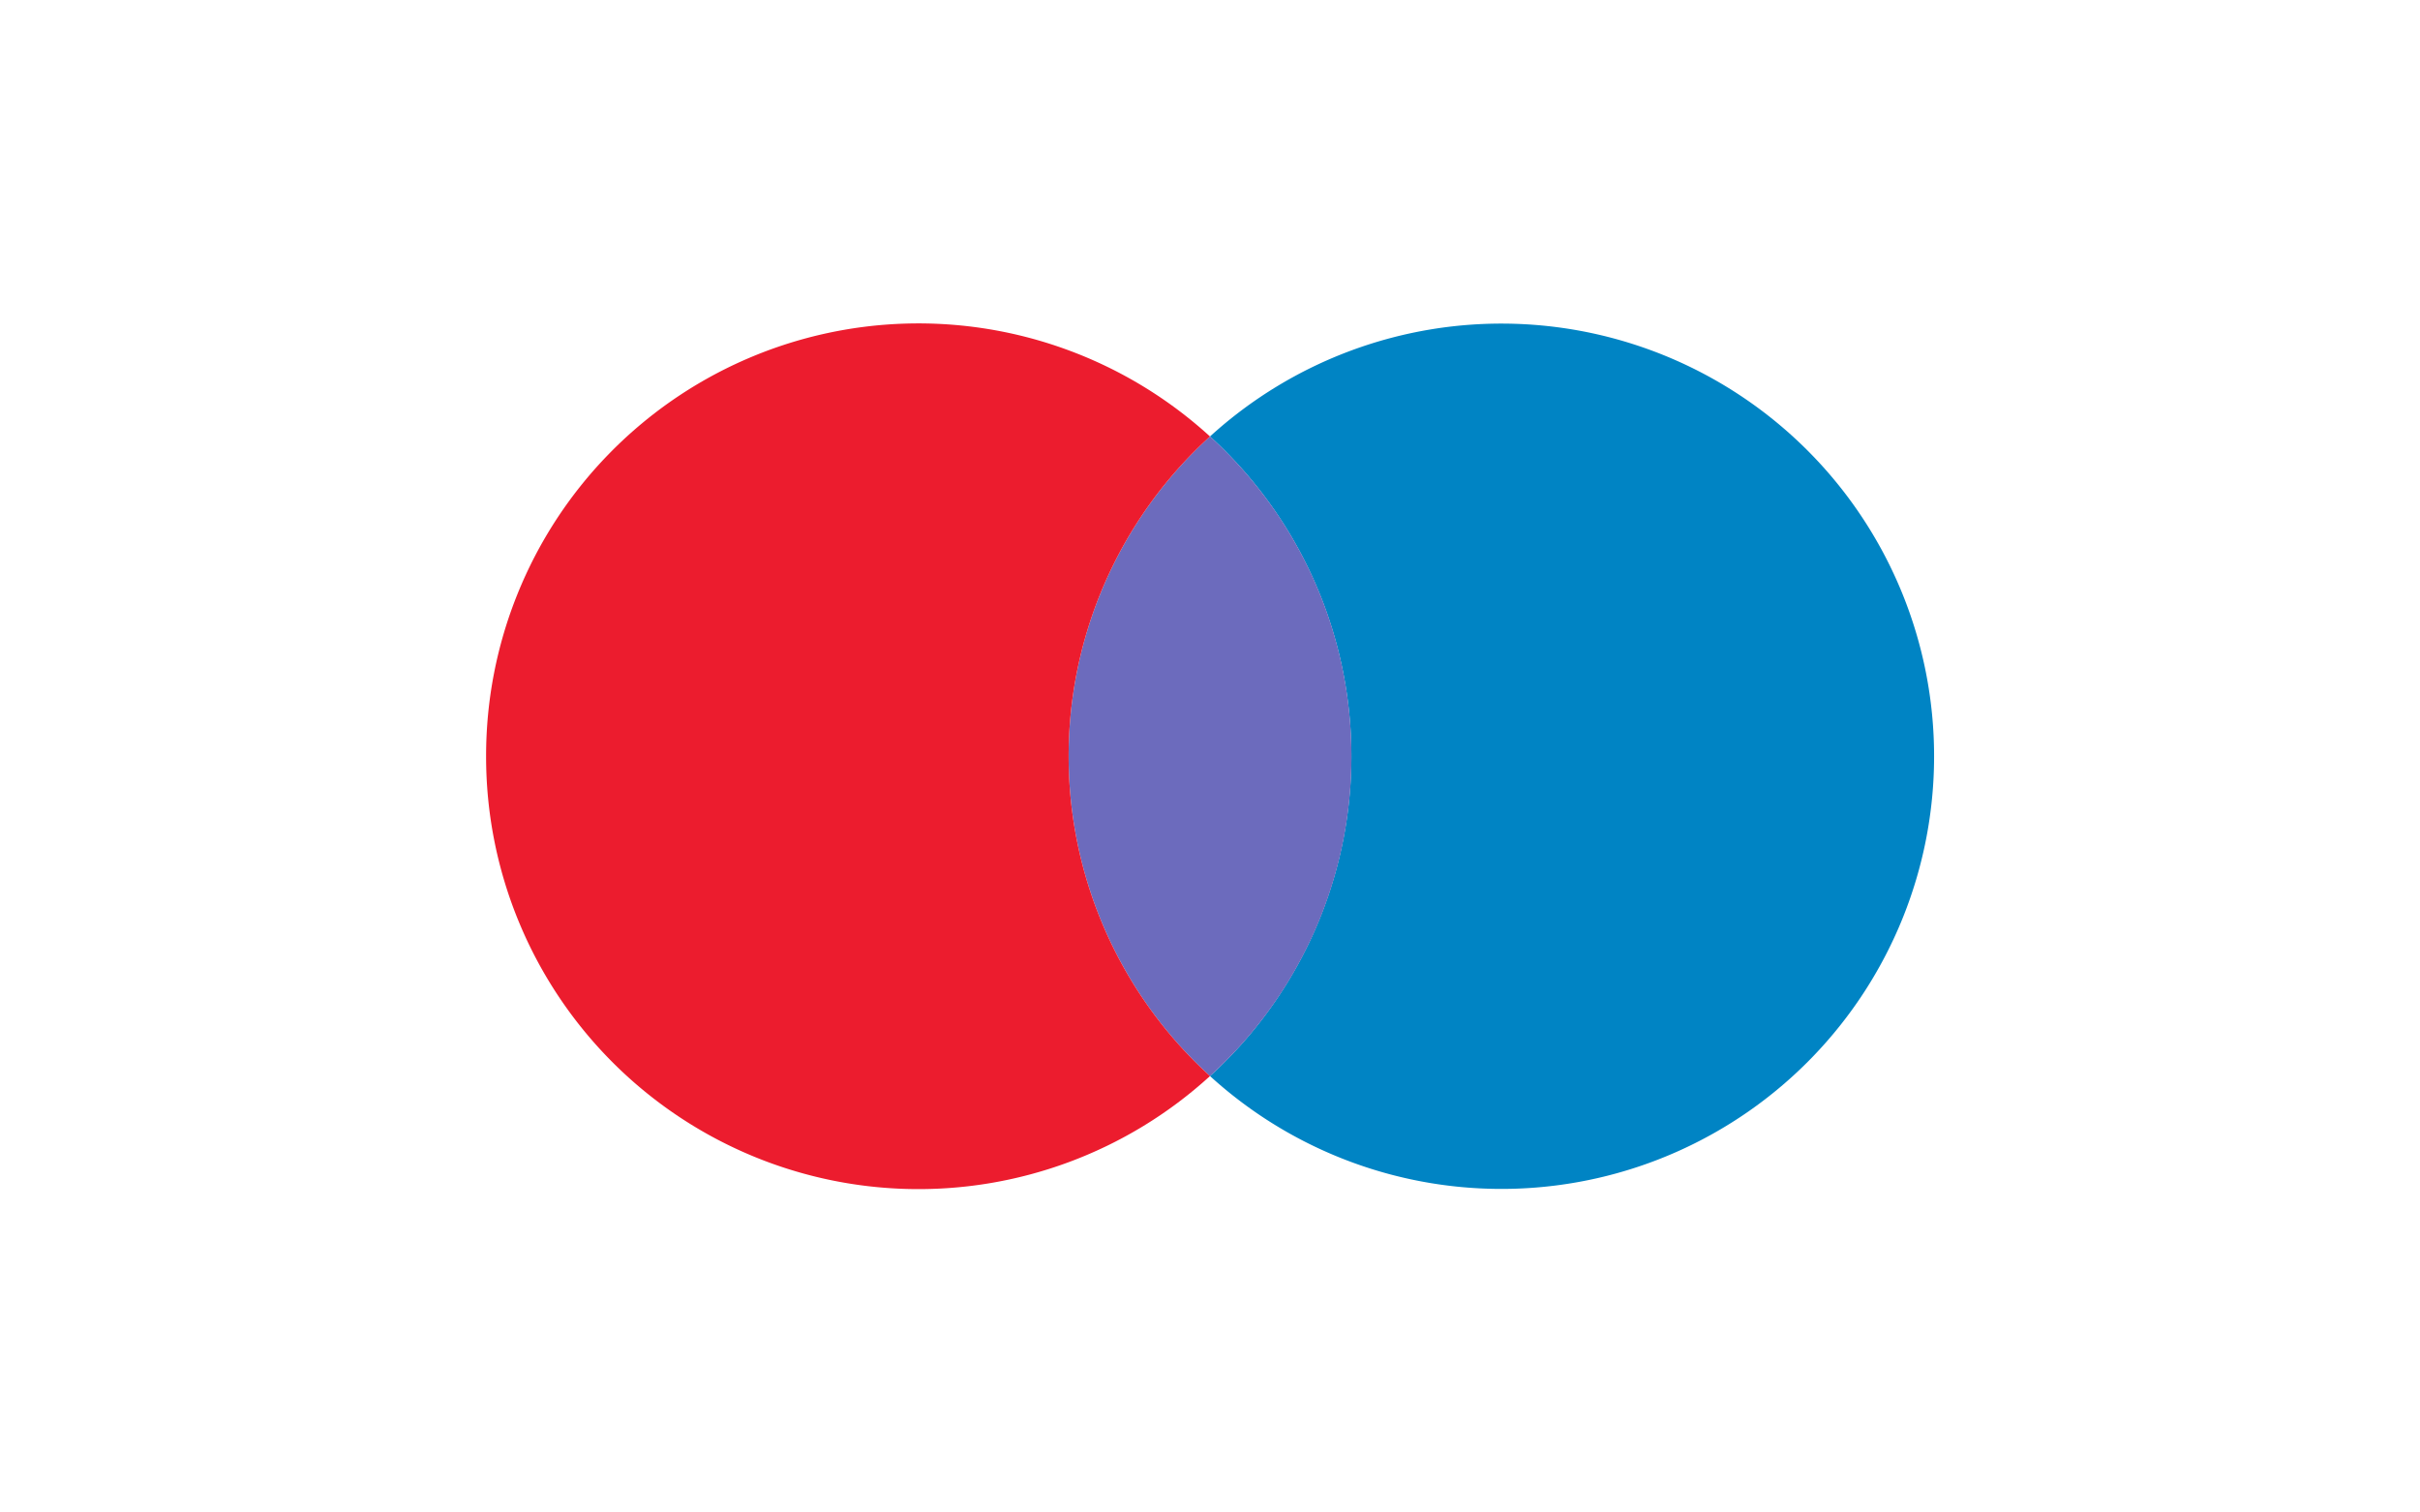 <svg xmlns="http://www.w3.org/2000/svg" width="75" height="46.875" viewBox="0 0 75 46.875">
  <g id="Group_434" data-name="Group 434" transform="translate(-1049.863 -128.641)">
    <g id="Group_432" data-name="Group 432" transform="translate(1049.863 128.641)">
      <rect id="Rectangle_71" data-name="Rectangle 71" width="75" height="46.875" fill="#fff"/>
    </g>
    <g id="Group_433" data-name="Group 433" transform="translate(1064.928 138.67)">
      <path id="Path_523" data-name="Path 523" d="M1112.578,168.733a13.409,13.409,0,1,0,0-19.822,13.4,13.4,0,0,1,0,19.822Z" transform="translate(-1090.143 -145.413)" fill="#0084c4" fill-rule="evenodd"/>
      <path id="Path_524" data-name="Path 524" d="M1114.014,161.177a13.353,13.353,0,0,1-4.383,9.908,13.4,13.4,0,0,1,0-19.822A13.376,13.376,0,0,1,1114.014,161.177Z" transform="translate(-1087.196 -147.765)" fill="#6c6bbd" fill-rule="evenodd"/>
      <path id="Path_525" data-name="Path 525" d="M1075.058,158.825a13.4,13.4,0,0,0,22.435,9.908,13.4,13.4,0,0,1,0-19.822,13.4,13.4,0,0,0-22.435,9.914Z" transform="translate(-1075.058 -145.413)" fill="#ec1c2e" fill-rule="evenodd"/>
    </g>
  </g>
</svg>
